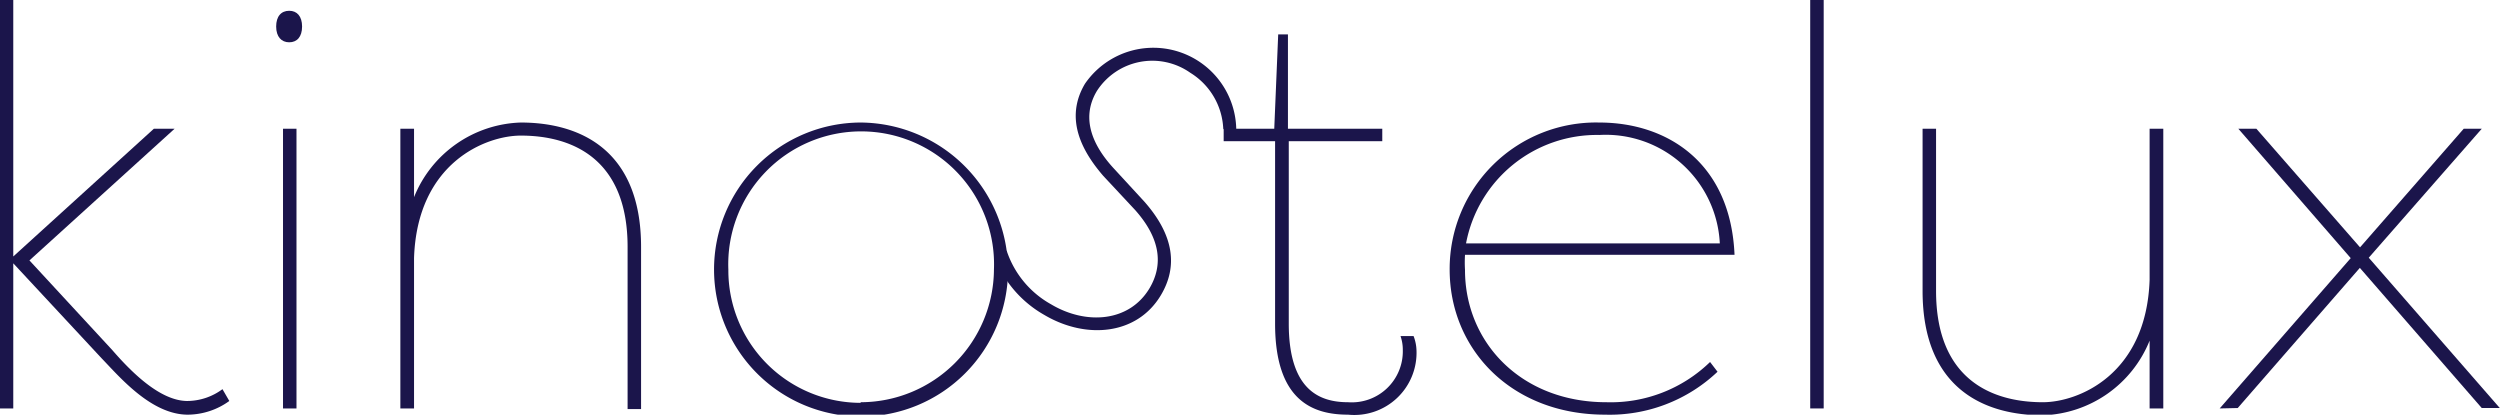 <svg id="b273362e-9a62-4e7c-a38b-61152dba01bb" data-name="Layer 1" xmlns="http://www.w3.org/2000/svg" viewBox="0 0 120.58 20"><path d="M219.6,289.91a3.44,3.44,0,0,1-2,.66c-1.77,0-3.3-1.83-4.17-2.73l-4.25-4.57v7h-.65v-19.7h.65v12.37l6.78-6.16h1l-7,6.35,4,4.33c.87,1,2.28,2.45,3.62,2.45a2.87,2.87,0,0,0,1.69-.57Z" transform="translate(-208.54 -270.57)" fill="#1b154b"/><path d="M222.49,271.09c.38,0,.62.27.62.76s-.24.76-.62.76-.63-.27-.63-.76S222.1,271.09,222.49,271.09Zm-.3,5.69v13.49h.65V276.78Z" transform="translate(-208.54 -270.57)" fill="#1b154b"/><path d="M228.51,290.27h-.66V276.78h.66v3.3a5.74,5.74,0,0,1,5.15-3.6c2.75,0,5.8,1.23,5.8,6v7.82h-.65v-7.82c0-4.28-2.7-5.37-5.15-5.37-1.69,0-5,1.31-5.15,5.91Z" transform="translate(-208.54 -270.57)" fill="#1b154b"/><path d="M250.05,276.48a7.16,7.16,0,0,1,7.11,7.09,7.09,7.09,0,1,1-7.11-7.09Zm0,13.49a6.44,6.44,0,0,0,6.43-6.4,6.41,6.41,0,1,0-12.81,0A6.39,6.39,0,0,0,250.05,290Z" transform="translate(-208.54 -270.57)" fill="#1b154b"/><path d="M257.09,282.65a4.62,4.62,0,0,0,2.15,2.6c1.68,1,3.76.86,4.74-.77.68-1.14.53-2.41-.69-3.78h0l-1.54-1.65c-1-1.16-1.89-2.74-.88-4.44a4,4,0,0,1,7.28,2.64l-.61-.47a3.34,3.34,0,0,0-1.59-2.7,3.18,3.18,0,0,0-4.5.87c-.84,1.39-.11,2.73.77,3.7l1.51,1.64c1.45,1.64,1.62,3.15.8,4.52-1.16,1.94-3.63,2.13-5.62.95a5.44,5.44,0,0,1-2.3-2.54" transform="translate(-208.54 -270.57)" fill="#1b154b"/><path d="M276.72,286.78a2.09,2.09,0,0,1,.14.68,3,3,0,0,1-3.3,3.11c-1.69,0-3.52-.66-3.52-4.39v-8.8h-2.48v-.6H270l.19-4.55h.47v4.55h4.55v.6H270.7v8.8c0,3.22,1.5,3.79,2.86,3.79a2.46,2.46,0,0,0,2.64-2.51,2,2,0,0,0-.11-.68Z" transform="translate(-208.54 -270.57)" fill="#1b154b"/><path d="M291.38,288.5a7.56,7.56,0,0,1-5.42,2.07c-4.53,0-7.5-3.16-7.5-7a7.06,7.06,0,0,1,7.22-7.09c3.25,0,6.33,1.91,6.52,6.38h-13a5.94,5.94,0,0,0,0,.73c0,3.49,2.7,6.38,6.82,6.38a6.88,6.88,0,0,0,5-1.94Zm-12.13-6.19h12.24a5.51,5.51,0,0,0-5.81-5.23A6.42,6.42,0,0,0,279.25,282.31Z" transform="translate(-208.54 -270.57)" fill="#1b154b"/><path d="M295.85,270.57h.65v19.7h-.65Z" transform="translate(-208.54 -270.57)" fill="#1b154b"/><path d="M312.22,276.78h.66v13.49h-.66V287a5.75,5.75,0,0,1-5.15,3.6c-2.75,0-5.8-1.23-5.8-6v-7.82h.65v7.82c0,4.28,2.7,5.37,5.15,5.37,1.69,0,5-1.31,5.15-5.91Z" transform="translate(-208.54 -270.57)" fill="#1b154b"/><path d="M315.6,290.27l6.32-7.25-5.42-6.24h.87l5,5.72,5-5.72h.87L322.79,283l6.32,7.25h-.87l-5.88-6.76-5.89,6.76Z" transform="translate(-208.54 -270.57)" fill="#1b154b"/></svg>